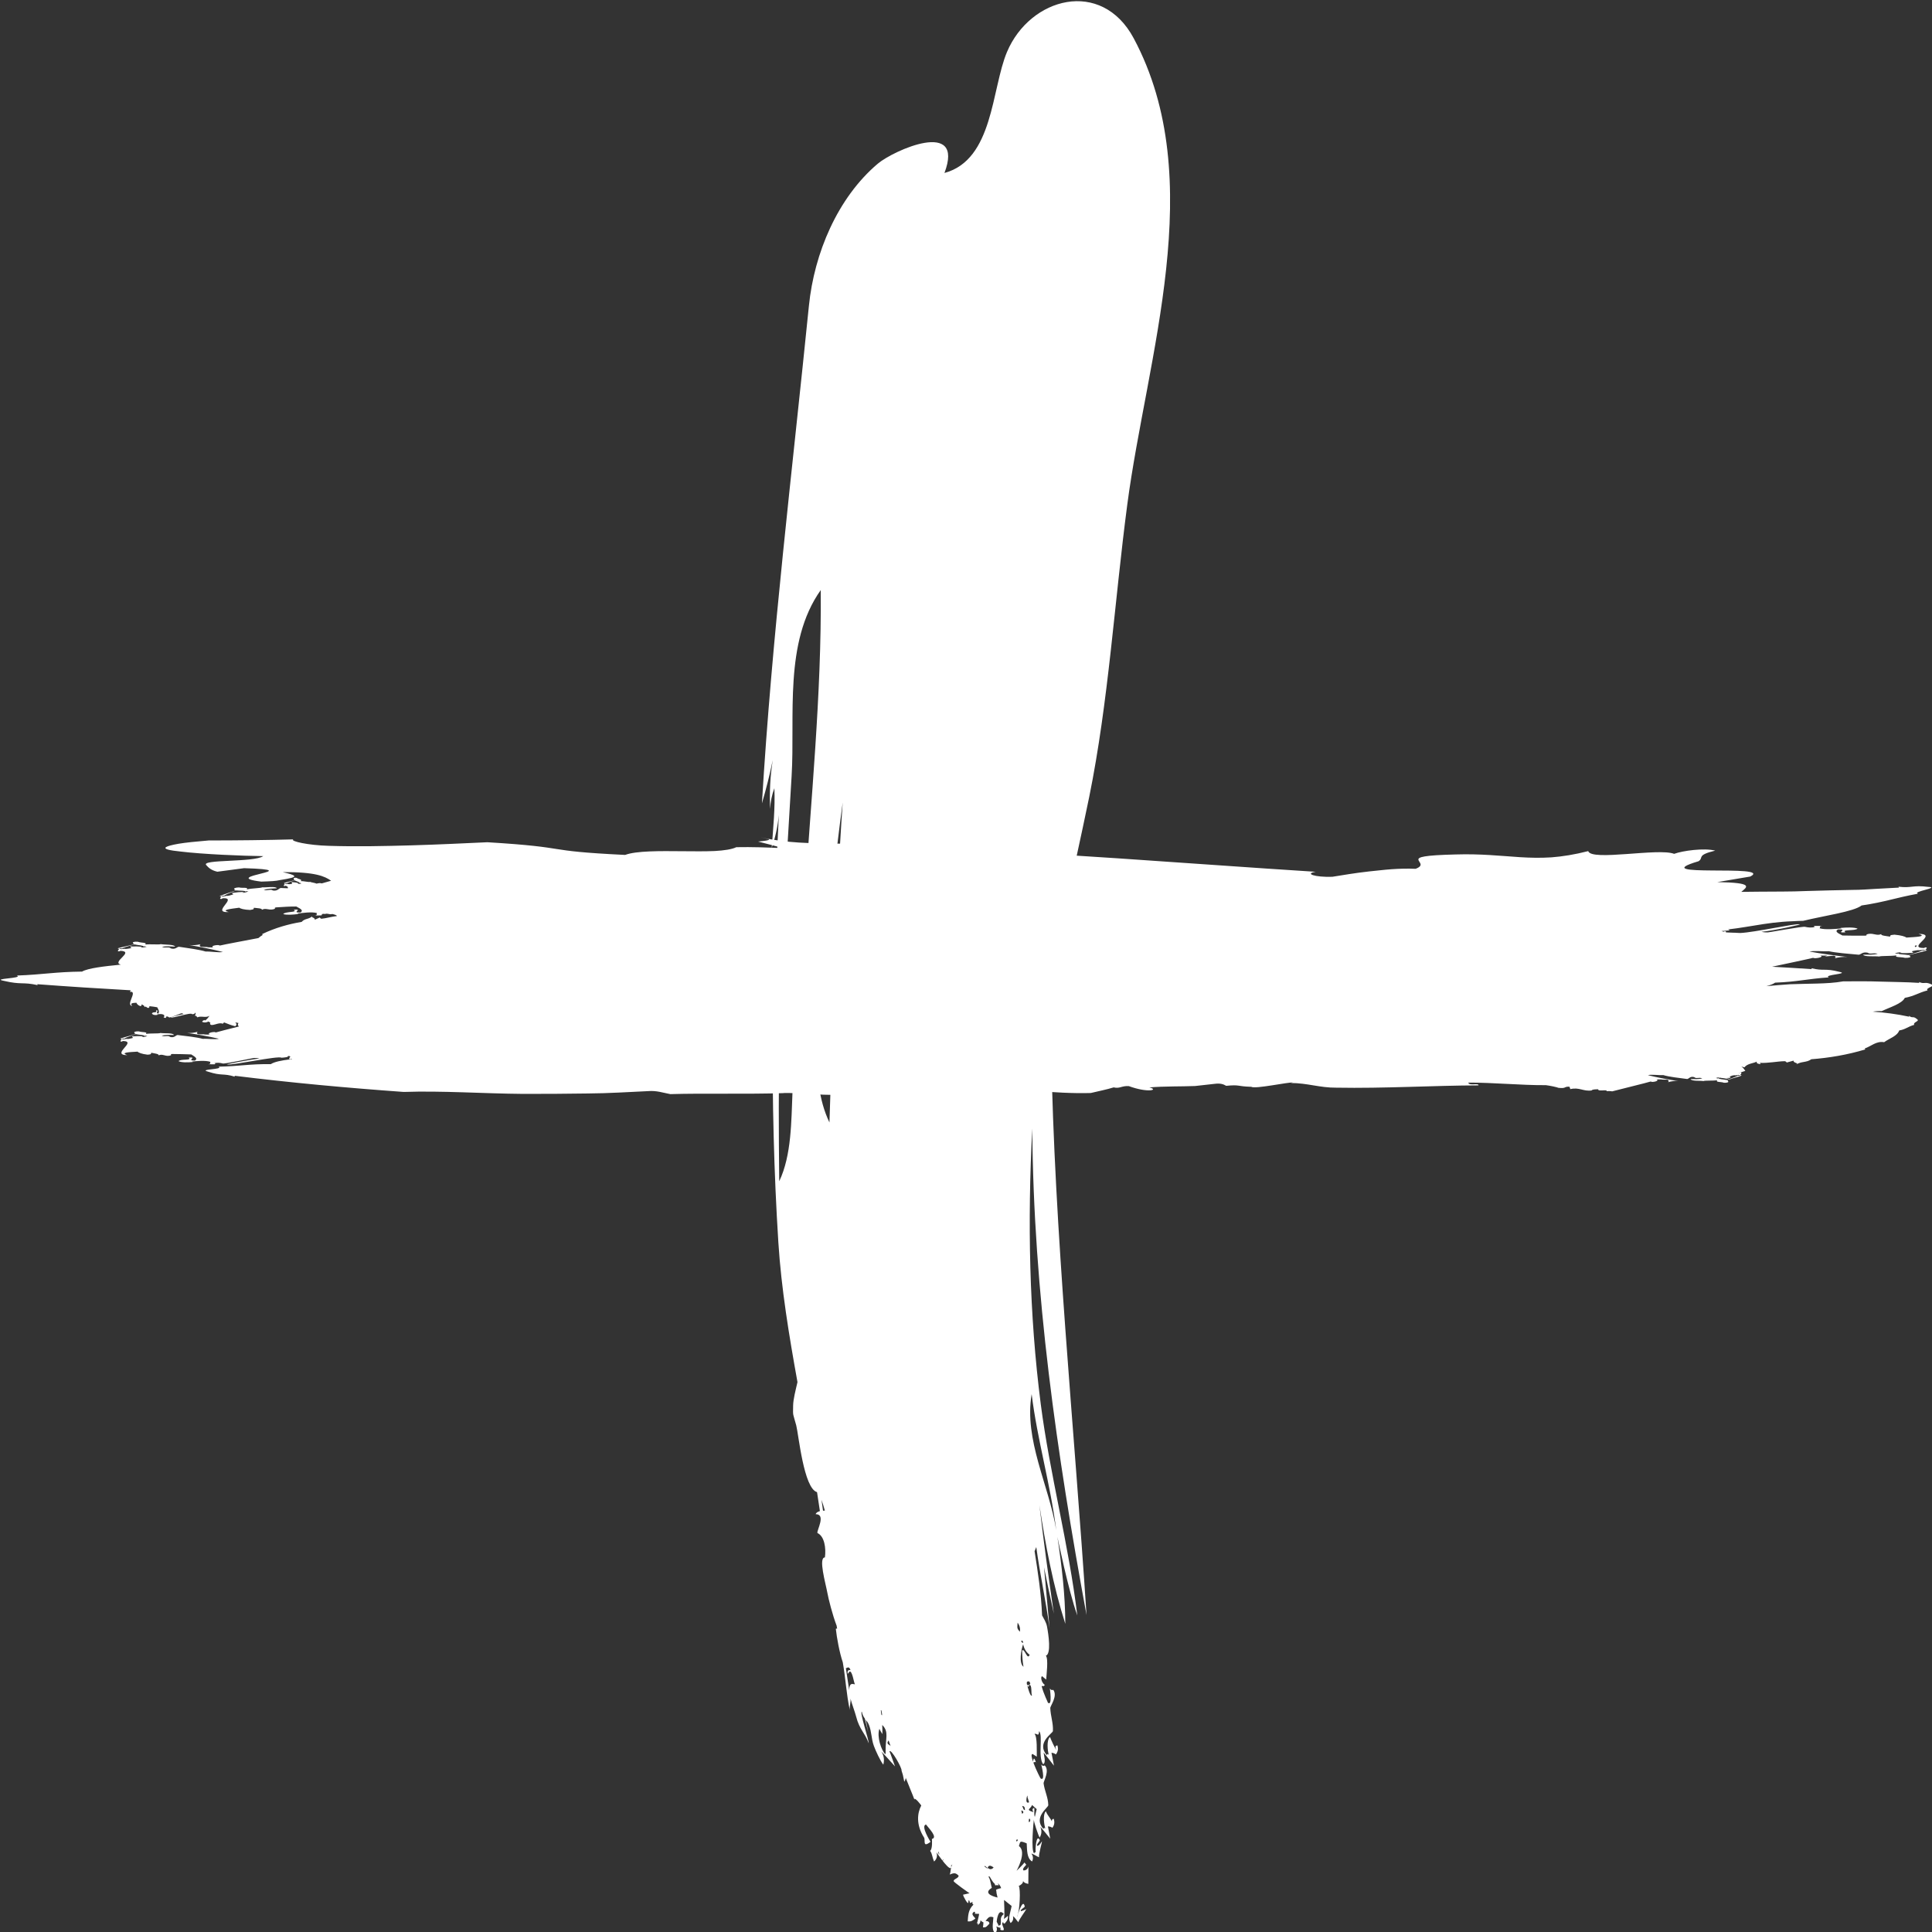 <?xml version="1.0" encoding="UTF-8" standalone="no" ?>
<!DOCTYPE svg PUBLIC "-//W3C//DTD SVG 1.1//EN" "http://www.w3.org/Graphics/SVG/1.1/DTD/svg11.dtd">
<svg xmlns="http://www.w3.org/2000/svg" xmlns:xlink="http://www.w3.org/1999/xlink" version="1.1" width="210" height="210" viewBox="0 0 210 210" xml:space="preserve">
<rect x="0" y="0" width="210" height="210" fill="#333333" stroke="none"/>
<desc>Created with Fabric.js 4.6.0</desc>
<defs>
</defs>
<g transform="matrix(0 0.35 -0.35 0 105 105.13)" id="okCCCsWUa7IIXsjJKTJ-l"  >
<path style="stroke: none; stroke-width: 1; stroke-dasharray: none; stroke-linecap: butt; stroke-dashoffset: 0; stroke-linejoin: miter; stroke-miterlimit: 4; fill: rgb(255,255,255); fill-rule: nonzero; opacity: 1;" vector-effect="non-scaling-stroke"  transform=" translate(-300, -300.01)" d="M 597.031 292.744 C 596.111 292.785 596.29 293.723 596.189 293.93 C 595.269 293.144 594.564 292.867 595.059 291.502 C 596.804 291.564 599.075 292.191 599.999 290.915 C 599.349 290.37 598.649 290.27 597.903 290.605 C 598.02 290.397 598.304 289.61 598.35 289.188 C 598.883 289.555 599.129 289.303 599.086 288.427 C 598.679 287.747 596.83 289.605 596.488 288.268 C 596.864 288.881 596.882 288.118 597.063 288.056 C 596.74 287.817 595.877 286.77 594.578 286.982 C 594.765 287.107 595.293 287.834 595.578 288.245 C 594.541 287.868 589.721 288.269 589.68 288.169 C 589.876 287.882 591.216 286.325 591.545 285.841 C 593.337 286.137 595.553 287.157 596.837 286.141 C 596.308 285.449 595.606 285.21 594.731 285.425 C 594.933 284.935 596.208 284.149 596.608 283.728 C 595.958 283.737 593.174 281.561 592.468 281.278 C 592.693 281.532 593.116 282.628 593.182 282.958 C 592.659 283.37 591.942 281.557 591.648 281.783 C 588.916 282.342 594.532 284.032 594.779 284.081 C 594.766 284.104 594.764 284.122 594.756 284.143 C 593.278 283.298 586.064 282.994 585.336 283.63 C 585.104 283.116 584.5 282.174 583.782 282.3 C 584.553 281.911 584.673 280.654 584.673 280.654 C 584.673 280.654 579.313 280.604 579.278 280.613 C 579.278 280.612 580.501 280.869 580.519 282.132 C 579.918 282.792 578.866 281.154 578.647 281.334 C 578.677 281.412 578.022 281.832 578.043 281.831 C 578.76 282.351 580.615 284.301 580.615 284.301 C 580.615 284.301 574.721 280.984 572.951 283.582 C 571.547 283.09 571.145 283.483 572.1 281.157 C 574.16 281.021 576.741 281.17 577.72 279.475 C 576.834 279.076 576.021 279.151 575.281 279.703 C 575.317 279.225 576.171 277.96 576.435 277.321 C 575.577 277.524 571.71 276.343 571.473 276.422 C 571.474 276.508 572.666 277.01 572.893 277.819 C 572.55 278.398 571.244 276.834 571.052 277.123 C 568.956 278.176 574.078 278.562 574.851 278.353 C 574.814 278.67 574.944 278.806 575.239 278.759 C 574.958 279.995 564.687 278.982 564.642 278.919 C 565.171 279.093 569.638 277.558 570.301 277.134 C 569.234 276.489 568.12 276.424 566.963 276.939 C 567.322 276.511 570.649 273.855 570.649 273.855 C 570.649 273.855 566.835 274.563 566.841 274.563 C 566.834 274.062 566.975 273.599 567.264 273.177 C 566.415 272.544 565.477 272.415 564.452 272.792 C 564.57 273.258 564.85 273.431 565.287 273.315 C 564.072 273.919 563.481 274.686 562.131 275.208 C 563.14 276.234 566.308 275.732 567.489 275.407 C 567.189 275.758 567.25 275.927 567.671 275.913 C 564.06 279.295 561 274.436 560.247 274.453 C 557.78 274.507 555.955 275.568 553.456 275.917 C 552.886 275.997 549.514 273.913 547.902 275.552 C 548.143 275.956 548.049 276.323 547.622 276.65 C 547.562 276.67 552.987 275.192 551.956 276.808 C 552.156 276.783 549.258 278.276 546.981 279.105 C 547.043 278.919 546.535 278.456 547.051 278.276 C 547.112 278.227 545.169 278.825 545.959 279.031 C 546.355 279.135 546.605 279.179 546.76 279.183 C 545.455 279.641 544.401 279.848 544.339 279.352 C 544.621 278.911 544.901 278.468 545.175 278.023 C 543.816 278.077 538.878 277.812 538.112 278.745 C 537.81 277.949 539.246 277.45 537.241 277.308 C 538.661 276.018 545.074 277.746 547.505 276.079 C 547.13 275.041 544.655 275.85 543.919 275.906 C 544.32 275.496 547.98 272.696 547.98 272.696 C 547.98 272.696 543.77 273.473 543.973 273.481 C 543.994 272.973 544.162 272.512 544.483 272.098 C 543.645 271.446 542.703 271.292 541.658 271.64 C 541.781 272.291 542.236 272.399 543.025 271.964 C 542.896 272.26 539.715 273.718 539.064 273.914 C 540.007 275.079 543.392 274.627 544.594 274.339 C 544.254 274.698 544.306 274.87 544.751 274.854 C 540.887 278.354 537.913 273.054 537.227 273.018 C 534.706 272.883 532.671 273.734 530.08 273.836 C 529.434 273.861 526.328 271.454 524.418 272.915 C 524.607 273.348 524.458 273.701 523.969 273.976 C 523.907 273.989 529.694 273.109 528.411 274.575 C 528.267 274.577 525.69 275.898 523.352 276.5 C 522.918 276.263 523.706 276 522.893 275.542 C 522.039 276.73 520.202 276.885 520.205 276.345 C 520.624 275.854 520.743 275.713 521.249 275.106 C 519.778 275.032 514.717 274.365 513.832 275.21 C 513.267 273.524 507.415 274.342 504.73 274.858 C 503.444 275.105 502.378 275.818 501.301 276.384 C 494.596 276.636 487.808 277.696 481.367 278.711 C 481.074 278.585 480.662 278.414 480.086 278.184 C 488.565 277.043 496.871 275.176 505.373 274.052 C 499.034 274.628 492.698 275.204 486.366 275.779 C 491.216 274.808 496.022 273.786 500.784 272.718 C 489.539 274.372 478.324 275.904 467.033 277.212 C 479.479 275.323 491.903 272.994 503.918 269.171 C 494.876 269.19 485.859 270.28 476.93 271.623 C 476.93 271.623 493.617 268.207 501.32 265.443 C 479.238 268.1 457.327 274.003 435.723 276.788 C 407.722 280.397 378.881 280.932 350.106 279.425 C 401.114 279.076 451.129 271.789 501.204 262.578 C 442.446 266.392 382.446 272.6 324.908 273.573 C 298.771 274.014 272.812 266.957 247.084 261.737 C 217.516 255.737 186.365 253.885 156.292 249.918 C 110.472 243.873 55.437 224.458 11.539 247.917 C -7.195 257.929 -1.193 280.115 15.76 287.276 C 27.226 292.119 49.222 291.451 53.347 306.701 C 36.35 300.286 46.342 322.546 50.474 327.422 C 61.035 339.885 78.254 347.151 94.593 348.795 C 145.49 353.915 197.435 360.318 249.116 363.384 C 244.771 362.099 240.297 360.98 235.693 360.03 C 240.618 360.813 245.672 361.076 250.85 360.835 C 248.616 360.732 246.469 360.295 244.408 359.519 C 250.568 359.257 256.779 359.886 262.917 360.345 C 259.777 359.237 256.392 358.499 252.76 358.137 C 297.011 360.317 341.944 361.052 385.439 358.287 C 399.866 357.37 414.398 354.957 428.855 352.347 C 431.535 352.965 434.153 353.655 436.093 353.696 C 439.648 353.77 438.355 353.78 442.306 352.728 C 445.006 352.009 461.887 350.416 463.023 346.272 C 464.986 345.969 466.951 345.672 468.919 345.381 C 469.122 346.132 469.489 346.625 469.871 346.686 C 469.873 343.395 474.896 346.406 475.721 346.15 C 476.719 343.969 480.419 343.426 483.301 343.826 C 483.311 345.939 491.393 343.586 494.262 343.069 C 496.229 342.715 501.159 341.467 504.513 340.182 C 504.834 340.131 505.157 340.08 505.478 340.029 C 505.347 340.21 505.331 340.356 505.518 340.431 C 508.22 340.136 512.757 339.33 515.854 338.282 C 520.805 337.396 525.809 337.169 530.749 336.087 C 529.559 336.27 528.31 335.711 527.12 335.892 C 529.026 335.385 531.228 334.512 532.735 334.128 C 536.784 333.097 537.672 331.45 540.992 330.232 C 540.05 330.13 531.302 333.131 531.205 332.36 C 532.187 332.179 532.803 331.816 533.347 331.418 C 535.95 330.788 537.557 330.393 537.557 330.393 C 537.557 330.393 535.95 330.693 533.761 331.106 C 534.199 330.768 534.638 330.432 535.245 330.184 C 537.496 329.266 539.529 329.459 541.798 328.635 C 543.337 328.075 546.391 326.672 547.666 325.694 C 546.222 325.296 544.861 325.497 543.588 326.3 C 544.032 325.778 548.198 322.058 548.198 322.058 C 548.198 322.058 543.796 323.602 543.526 323.772 C 542.651 323.266 548.831 319.784 549.49 320.032 C 549.955 319.913 550.416 319.768 550.872 319.608 C 551.739 319.413 552.976 319.175 552.976 319.175 C 552.976 319.175 552.208 318.678 551.687 318.754 C 554.548 317.654 556.879 316.614 558.57 316.002 C 557.275 316.242 560.566 313.596 560.394 313.928 C 562.627 315.104 566.278 315.614 570.303 313.033 C 571.071 312.541 573.634 313.617 571.622 311.027 C 571.56 311.041 566.643 314.209 566.244 312.434 C 567.472 311.522 570.28 308.66 570.739 310.602 C 570.662 310.574 573.926 310.345 574.402 311.15 C 575.456 310.44 576.141 310.604 577.738 309.921 C 576.996 309.093 576.05 308.837 574.903 309.156 C 574.874 309.185 582.468 304.083 578.791 304.639 C 578.98 304.569 578.921 304.44 578.612 304.249 C 580.34 305.023 580.335 304.577 581.791 305.057 C 581.163 303.601 581.297 303.171 582.107 302.323 C 582.944 302.156 583.21 304.09 583.847 303.796 C 583.828 304.286 587.781 298.761 587.584 298.887 C 587.744 299.565 587.897 300.243 588.041 300.923 C 588.553 300.89 591.339 299.361 590.455 299.29 C 589.174 299.187 589.856 298.915 590.652 298.762 C 590.467 298.413 590.277 297.972 590.302 297.96 C 590.688 298.106 590.962 298.015 591.124 297.689 C 592.734 299.374 594.622 299.333 596.314 299.48 C 596.461 298.485 596.078 297.886 595.462 297.12 C 595.205 297.034 594.043 298.953 593.309 297.381 C 593.9 296.662 593.979 298.264 593.995 295.931 C 594.206 295.889 597.087 296.63 597.074 296.62 C 596.821 296.222 596.957 296.152 597.481 296.41 C 597.177 295.815 596.686 295.517 596.012 295.51 C 596.141 295.423 596.647 294.749 596.637 294.595 C 596.919 294.614 597.701 294.656 598.172 294.743 C 598.323 293.712 597.768 293.472 597.031 292.744 z M 348.227 342.417 C 333.959 349.226 316.097 344.895 301.174 343.769 C 283.847 342.461 266.245 340.666 248.862 338.302 C 281.949 340.617 315.088 341.25 348.227 342.417 z M 320.607 357.917 C 294.045 357.351 267.131 355.784 240.67 354.17 C 222.098 353.038 199.164 356.671 182.878 345.122 C 215.638 344.832 248.253 348.242 280.783 350.257 C 300.131 351.455 320.151 353.064 339.053 353.902 C 347.563 354.28 358.395 354.139 366.48 358.016 C 351.184 358.181 335.83 358.242 320.607 357.917 z M 432.584 279.621 C 446.716 277.885 460.693 273.755 474.821 271.985 C 460.799 274.254 446.834 282.038 432.584 279.621 z M 465.396 344.887 C 466.506 344.499 467.633 344.158 468.767 343.838 C 468.758 344.04 468.766 344.228 468.777 344.414 C 467.648 344.569 466.523 344.732 465.396 344.887 z M 522.597 280.041 C 523.246 280.903 523.028 281.251 521.945 281.089 C 521.594 280.51 521.811 280.161 522.597 280.041 z M 503.564 283.985 C 504.371 283.362 505.312 283.117 506.388 283.25 C 505.266 284.355 505.025 284.04 503.564 283.985 z M 509.891 282.278 C 509.372 283.532 508.457 282.3 509.891 282.278 L 509.891 282.278 z M 510.266 282.261 C 511.662 281.981 512.75 281.309 513.534 280.244 C 515.468 280.95 511.234 281.894 512.241 282.581 C 513.93 282.569 515.602 282.428 517.258 282.16 C 516.132 283.668 511.873 282.876 510.266 282.261 z M 517.697 337.315 C 517.67 336.898 516.902 336.356 518.312 335.868 C 518.159 336.631 518.539 336.92 519.451 336.738 C 519.487 336.733 518.922 336.297 518.786 336.23 C 518.221 335.334 522.371 334.815 522.647 334.516 C 522.955 334.645 521.576 336.285 524.58 336.274 C 522.285 336.623 519.99 336.97 517.697 337.315 z M 523.129 280.959 C 523.596 280.605 523.533 280.444 522.941 280.478 C 522.511 279.352 525.712 279.92 526.156 279.501 C 526.837 280.042 523.131 280.959 523.129 280.959 z M 532.13 326.297 C 531.674 326.351 531.219 326.401 530.764 326.469 C 530.778 326.413 530.791 326.355 530.804 326.288 C 532.157 325.993 532.592 325.999 532.13 326.297 z M 541.903 323.42 C 541.418 323.687 541.332 325.005 540.133 324.047 C 540.723 323.838 541.313 323.628 541.903 323.42 z M 543.463 324.98 C 544.761 324.88 543.893 325.185 544.505 325.029 C 543.137 326.35 538.97 327.75 536.532 326.907 C 537.14 326.603 537.694 326.293 538.165 325.978 C 537.217 325.961 536.272 325.984 535.331 326.027 C 537.47 323.839 539.509 325.053 543.463 324.98 z M 557.765 280.907 C 558.291 280.743 558.818 280.578 559.344 280.415 C 560.209 282.075 555.896 280.735 557.765 280.907 z M 560.465 282.601 C 560.583 281.913 560.765 281.752 561.746 281.688 C 561.884 282.216 560.859 282.287 560.465 282.601 z M 562.813 282.648 C 562.366 282.627 561.518 283.156 562.057 282.409 C 562.465 281.843 563.045 282.593 562.813 282.648 z M 561.084 278.809 C 561.251 279.428 561.69 279.514 562.404 279.068 C 561.605 281.694 561.493 279.918 560.183 279.493 C 560.612 279.014 561.04 278.535 561.47 278.057 C 562.272 278.248 563.074 278.44 563.874 278.632 C 563.225 278.96 561.91 278.683 561.084 278.809 z M 565.496 280.51 C 563.133 280.603 565.373 279.443 565.496 280.51 L 565.496 280.51 z M 571.564 284.251 C 570.718 284.874 570.619 283.284 571.564 284.251 L 571.564 284.251 z M 574.674 308.673 C 574.697 308.23 576.678 308.197 574.674 308.673 L 574.674 308.673 z M 577.32 307.306 C 576.738 306.434 577.755 307.404 577.32 307.306 L 577.32 307.306 z M 579.268 294.274 C 578.492 294.474 581.097 291.91 579.268 294.274 L 579.268 294.274 z M 579.684 293.282 C 578.873 293.017 578.841 292.4 579.592 291.431 C 580.26 292.02 580.289 292.637 579.684 293.282 z M 585.924 292 C 585.218 292.228 582.492 292.597 582.506 293.131 C 582.41 292.982 582.375 292.829 582.399 292.671 C 585.638 290.813 583.713 291.476 585.233 290.87 C 584.916 290.908 585.209 289.73 585.083 289.817 C 584.776 289.976 584.661 290.062 584.62 290.109 C 584.602 290.1 584.578 290.091 584.536 290.083 C 584.899 289.613 585.39 289.284 586.011 289.097 C 585.971 289.068 586.459 291.062 586.618 290.634 C 587.759 290.488 587.482 290.586 588.931 290.207 C 588.91 290.186 587.936 295.332 585.924 292 z M 594.035 288.283 C 595.327 289.773 595.873 288.862 597.503 289.314 C 597.453 289.592 597.565 289.739 597.836 289.755 C 597.367 289.997 596.898 290.239 596.431 290.482 C 596.135 290.481 591.914 289.992 594.035 288.283 z" stroke-linecap="round" />
</g>
<g transform="matrix(0.35 0 0 0.35 105.08 105)" id="3atIphqFkBthzacmEd3jG"  >
<path style="stroke: none; stroke-width: 1; stroke-dasharray: none; stroke-linecap: butt; stroke-dashoffset: 0; stroke-linejoin: miter; stroke-miterlimit: 4; fill: rgb(255,255,255); fill-rule: nonzero; opacity: 1;" vector-effect="non-scaling-stroke"  transform=" translate(-300, -299.99)" d="M 590.005 297.27 C 590.493 297.301 591.011 297.342 591.392 297.459 C 592.654 297.51 593.452 297.204 592.934 296.969 C 593.019 296.799 592.818 296.69 592.482 296.612 C 595.45 295.869 598.882 295.083 598.153 295.088 C 597.753 295.028 597.722 294.919 597.806 294.796 C 597.974 294.743 598.058 294.675 598.014 294.577 C 598.194 294.406 598.319 294.249 597.756 294.196 L 597.243 294.405 C 591.704 294.367 602.005 290.067 595.603 290.012 C 598.396 290.849 594.695 290.975 591.793 291.161 C 591.503 290.859 590.199 290.438 588.103 290.26 C 586.295 290.381 587.045 290.623 586.707 290.865 C 585.698 290.686 583.776 290.568 584.015 290.08 C 582.619 290.691 581.752 289.777 580.065 290.021 C 578.583 290.328 580.172 290.267 579.123 290.572 C 576.883 290.574 573.746 290.58 571.963 290.518 C 571.263 290.087 569.142 289.347 570.652 288.606 C 574.046 288.608 569.389 289.781 572.916 289.532 C 571.368 288.545 576.032 289.164 576.654 288.366 C 575.516 287.933 573.236 287.992 571.334 288.174 L 571.719 288.299 C 570.043 288.482 566.687 288.789 564.854 288.289 C 565.273 287.916 564.472 287.666 565.703 287.543 L 563.389 287.539 C 563.099 287.662 562.799 287.787 563.469 287.852 C 562.385 288.163 561.289 288.036 560.444 287.846 C 560.181 287.471 548.183 289.794 548.549 289.545 C 547.759 289.572 547.251 289.461 546.762 289.381 C 550.915 288.983 560.297 286.9 558.585 287.042 C 557.375 286.723 544.797 289.534 540.244 289.74 C 539.741 289.719 539.238 289.697 538.735 289.677 C 538.707 289.667 538.672 289.658 538.653 289.647 C 538.561 289.651 538.466 289.657 538.373 289.663 C 537.498 289.628 536.624 289.588 535.748 289.554 C 535.871 289.4 535.869 289.247 535.339 289.133 C 535.308 289.195 535.468 289.323 534.992 289.323 L 534.4 289.137 C 535.257 289.063 536.121 288.998 536.977 288.92 L 536.44 288.629 C 540.214 288.207 543.749 287.52 547.486 286.963 C 549.353 286.684 551.273 286.438 553.299 286.274 C 554.313 286.19 555.354 286.131 556.429 286.093 C 557.502 286.022 558.609 285.976 559.759 285.961 C 566.235 284.375 575.467 283.12 577.892 281.195 C 585.333 280.091 588.203 278.849 595.425 277.539 C 594.427 277.223 596.159 276.754 597.677 276.335 C 599.19 275.935 600.521 275.479 598.666 275.428 C 593.687 274.801 593.565 275.852 589.363 275.368 L 589.519 275.642 L 582.339 276.032 C 579.948 276.164 577.57 276.36 575.152 276.355 C 570.333 276.441 565.518 276.559 560.704 276.707 C 555.903 276.926 551.038 276.851 546.184 276.908 C 544.309 276.928 542.424 276.947 540.546 276.967 C 542.429 275.391 544.546 274.123 533.102 273.932 L 543.327 272.209 C 550.912 268.321 509.729 272.663 527.263 267.457 C 528.989 266.354 526.464 265.59 532.449 264.159 C 528.997 263.273 522.343 264.18 519.688 265.159 C 514.88 263.249 493.936 267.517 493.006 264.309 C 488.761 265.396 485.038 265.98 481.599 266.247 C 478.165 266.468 475.015 266.387 471.907 266.2 C 465.692 265.8 459.638 265.104 451.808 265.35 C 431.957 265.832 445.019 267.694 439.408 269.804 C 436.906 269.698 434.416 269.76 431.992 269.93 C 429.567 270.093 427.208 270.414 424.977 270.619 C 420.513 271.108 416.536 271.814 413.527 272.285 C 408.096 272.459 404.778 271.297 408.386 270.734 C 367.691 268.162 326.393 264.644 284.872 263.257 C 276.407 262.03 268.202 262.116 260.054 261.989 C 255.944 261.878 251.987 261.916 247.972 261.659 C 243.959 261.409 239.923 260.915 235.834 259.987 L 238.554 260.606 C 238.948 260.985 236.854 261.165 235.201 261.344 C 237.911 262.022 240.526 262.707 243.031 263.401 C 238.17 263.169 233.262 262.997 228.442 263.092 C 227.102 263.751 224.701 264.115 221.749 264.28 C 218.797 264.413 215.293 264.378 211.743 264.343 C 204.64 264.272 197.354 264.205 193.909 265.494 C 166.983 264.188 178.316 263.21 151.132 261.554 C 143.83 261.884 135.834 262.287 127.505 262.523 C 119.179 262.752 110.471 262.951 101.813 262.668 C 95.533 262.498 89.805 261.232 90.845 260.667 C 83.276 260.884 72.422 261.014 64.59 261 C 60.412 261.359 57.354 261.661 55.214 262.027 C 53.071 262.405 51.858 262.744 51.381 263.045 C 50.427 263.649 52.42 264.106 55.845 264.441 C 62.685 265.281 75.24 265.812 81.524 265.867 C 78.662 267.869 62.133 266.805 63.816 268.652 C 64.545 269.447 65.269 270.235 67.268 270.712 L 75.574 269.609 C 96.36 270.257 66.948 272.086 80.906 273.78 C 83.913 273.679 85.416 273.627 86.682 273.312 C 90.088 272.773 91.298 272.443 91.161 272.064 C 91.023 271.693 89.541 271.294 87.558 270.83 C 97.729 270.767 100.678 272.146 102.599 273.514 C 101.148 273.912 100.037 274.227 99.707 274.336 L 99.138 274.236 C 98.724 274.267 98.371 274.332 98.09 274.41 C 97.487 274.137 96.476 274.056 96.053 273.853 C 95.72 274.039 94.19 273.582 93.178 273.646 C 93.524 273.228 93.104 273.118 92.625 272.963 C 92.53 272.993 92.425 273.025 92.32 273.056 C 92.424 273.023 92.518 272.992 92.614 272.96 C 92.364 272.879 92.1 272.786 91.92 272.631 C 91.269 272.454 90.806 272.674 91.039 272.958 C 90.968 273.118 91.056 273.247 91.219 273.358 C 89.554 273.791 87.639 274.219 88.02 274.288 C 88.22 274.388 88.213 274.499 88.15 274.612 C 88.056 274.647 88.003 274.707 88.011 274.807 C 87.891 274.956 87.801 275.099 88.085 275.207 L 88.386 275.053 C 89.071 275.196 89.251 275.483 89.175 275.849 C 88.413 275.807 87.66 275.778 86.956 275.764 C 86.33 275.868 85.972 276.805 84.514 276.541 C 83.766 275.984 82.908 276.711 81.684 276.371 C 83.017 275.916 84.364 275.943 85.747 275.848 C 85.451 275.139 82.344 275.66 81.233 275.555 C 80.741 275.832 78.051 275.838 76.396 276.196 C 76.831 275.693 76.096 275.71 75.248 275.702 C 75.093 275.763 74.924 275.825 74.749 275.89 C 74.916 275.826 75.078 275.763 75.232 275.702 C 74.79 275.697 74.319 275.684 73.966 275.587 C 72.826 275.608 72.132 275.956 72.616 276.161 C 72.553 276.337 72.744 276.434 73.052 276.493 C 70.442 277.397 67.419 278.37 68.079 278.323 C 68.444 278.36 68.479 278.468 68.416 278.594 C 68.27 278.657 68.199 278.729 68.248 278.824 C 68.101 279.004 68.003 279.168 68.511 279.188 L 68.952 278.953 C 73.913 278.688 65.069 283.531 70.789 283.238 C 68.228 282.556 71.518 282.23 74.092 281.886 C 74.374 282.172 75.569 282.52 77.447 282.585 C 79.048 282.366 78.363 282.165 78.646 281.907 C 79.558 282.028 81.278 282.043 81.097 282.544 C 82.3 281.857 83.13 282.724 84.614 282.389 C 85.916 282.003 84.505 282.15 85.422 281.788 C 87.414 281.667 90.203 281.47 91.797 281.517 C 92.444 281.928 94.365 282.611 93.058 283.391 C 90.039 283.479 94.124 282.185 90.999 282.527 C 91.711 283 91.022 283.112 90.094 283.208 C 89.164 283.323 87.995 283.445 87.741 283.859 C 88.772 284.216 90.79 284.052 92.472 283.841 L 92.123 283.726 C 93.602 283.501 96.573 283.103 98.222 283.556 C 97.865 283.939 98.586 284.167 97.498 284.323 L 99.552 284.266 C 99.805 284.136 100.066 284.002 99.469 283.956 C 99.691 283.876 99.913 283.825 100.135 283.79 C 100.422 283.821 100.713 283.838 100.991 283.842 L 100.866 283.73 C 101.33 283.732 101.77 283.798 102.153 283.882 C 102.193 283.946 102.519 283.924 103.029 283.847 C 103.556 283.952 104.054 284.118 104.406 284.389 C 104.378 284.423 104.36 284.456 104.343 284.49 C 102.722 284.657 101.03 285.187 99.65 285.307 C 99.417 285.338 99.212 285.128 99.081 284.927 L 97.544 285.615 C 97.56 284.767 96.124 285.055 96.82 284.436 C 95.752 285.574 94.454 285.128 93.453 286.294 C 89.408 286.96 85.196 288.149 81.195 290.071 L 81.336 290.366 C 80.88 290.604 80.454 290.958 80.024 291.313 C 76.597 291.971 69.084 293.368 68.103 293.631 L 67.545 293.49 C 65.885 293.489 65.165 294.078 66.132 294.237 L 64.086 294.161 L 64.324 294.109 L 62.29 294.033 C 61.915 293.957 61.498 293.574 62.082 293.228 C 60.925 293.492 59.627 293.624 58.477 293.463 C 61.675 294.01 65.646 294.774 68.988 295.64 C 67.605 295.896 65.122 295.429 63.625 295.495 C 61.85 294.934 58.189 294.425 55.343 294.015 C 54.715 294.052 54.267 294.947 52.852 294.529 C 52.168 293.896 51.244 294.527 50.069 294.059 C 51.435 293.747 52.761 293.917 54.138 293.97 C 53.915 293.234 50.795 293.422 49.711 293.199 C 49.196 293.422 46.542 293.142 44.867 293.322 C 45.354 292.868 44.629 292.806 43.795 292.708 C 43.632 292.752 43.455 292.797 43.273 292.844 C 43.448 292.797 43.618 292.75 43.779 292.706 C 43.344 292.654 42.883 292.592 42.548 292.458 C 41.424 292.355 40.697 292.629 41.151 292.885 C 41.067 293.051 41.243 293.168 41.539 293.26 C 38.853 293.881 35.751 294.526 36.402 294.551 C 36.757 294.626 36.779 294.737 36.699 294.856 C 36.548 294.902 36.47 294.967 36.504 295.066 C 36.335 295.229 36.216 295.381 36.717 295.458 L 37.184 295.27 C 41.709 295.512 34.259 298.762 37.298 299.565 C 32.066 300.086 27.137 300.646 25.25 301.725 C 16.756 301.823 13.349 302.642 5.007 302.954 C 7.132 303.865 -3.11 303.846 0.969 304.601 C 6.467 305.904 6.796 304.88 11.466 305.935 L 11.333 305.642 C 20.986 306.372 30.656 306.99 40.352 307.531 C 40.352 307.533 40.351 307.536 40.35 307.539 C 40.293 307.586 40.263 307.651 40.274 307.751 C 40.207 307.914 40.159 308.064 40.338 308.138 L 40.505 307.961 C 42.303 308.221 38.746 312.098 40.836 312.399 C 39.964 311.456 41.181 311.473 42.139 311.399 C 42.218 311.712 42.624 312.182 43.301 312.442 C 43.9 312.39 43.666 312.12 43.788 311.892 C 44.109 312.108 44.733 312.301 44.63 312.779 C 45.117 312.222 45.356 313.169 45.919 312.991 C 46.42 312.742 45.897 312.741 46.256 312.477 C 46.987 312.561 48.015 312.678 48.595 312.807 C 48.803 313.264 49.46 314.086 48.93 314.768 C 47.82 314.635 49.401 313.643 48.235 313.756 C 48.693 314.801 47.197 314.003 46.955 314.775 C 47.307 315.252 48.054 315.282 48.686 315.173 L 48.566 315.032 C 49.124 314.916 50.237 314.737 50.812 315.308 C 50.656 315.663 50.907 315.945 50.498 316.019 L 51.255 316.113 C 51.356 316.002 51.46 315.888 51.244 315.799 C 51.613 315.531 51.967 315.699 52.234 315.922 C 52.301 316.307 56.34 314.45 56.209 314.686 C 56.47 314.69 56.631 314.821 56.788 314.918 C 55.414 315.154 52.289 316.012 52.858 315.934 C 53.309 316.37 59.14 314.231 59.452 314.967 C 59.859 314.951 60.351 314.887 60.271 314.496 C 60.95 314.707 60.037 315.228 60.51 315.608 C 60.524 315.547 60.478 315.413 60.633 315.432 L 61.083 315.937 C 62.171 315.371 63.703 316.206 64.848 315.448 C 64.509 315.857 64.112 316.582 63.38 316.937 L 63.262 316.73 C 63.157 316.845 62.561 316.959 62.562 317.347 C 63.233 317.628 63.82 317.576 64.551 317.22 C 64.68 317.327 64.83 317.438 64.93 317.548 C 64.929 317.497 64.919 317.454 64.925 317.397 C 65.15 317.646 65.124 317.683 65.031 317.832 C 65.019 317.86 65.005 317.892 64.978 317.92 C 65.362 319.067 67.684 317.289 68.905 317.92 C 69.278 317.772 68.947 317.727 69.412 317.525 C 70.668 318.017 71.531 318.393 72.852 318.701 C 73.295 318.226 73.336 318.032 72.841 317.504 L 73.841 317.697 C 73.464 318.195 73.664 318.502 73.982 318.769 C 70.863 319.554 67.464 320.412 66.85 320.611 L 66.323 320.488 C 64.769 320.543 64.118 321.156 65.03 321.283 L 63.111 321.275 L 63.332 321.214 L 61.423 321.206 C 61.069 321.142 60.663 320.774 61.196 320.409 C 60.123 320.712 58.913 320.888 57.83 320.764 C 60.846 321.203 64.595 321.836 67.762 322.586 C 66.476 322.893 64.13 322.506 62.732 322.622 C 61.046 322.121 57.598 321.736 54.917 321.422 C 54.33 321.479 53.943 322.387 52.602 322.018 C 51.939 321.408 51.096 322.069 49.979 321.641 C 51.248 321.286 52.495 321.411 53.787 321.416 C 53.552 320.687 50.637 320.98 49.612 320.793 C 49.137 321.033 46.642 320.843 45.081 321.078 C 45.52 320.607 44.84 320.57 44.055 320.5 C 43.901 320.551 43.733 320.604 43.559 320.657 C 43.725 320.602 43.886 320.549 44.039 320.498 C 43.63 320.461 43.195 320.414 42.877 320.292 C 41.82 320.229 41.149 320.524 41.582 320.766 C 41.51 320.935 41.679 321.046 41.959 321.128 C 39.467 321.838 36.584 322.586 37.193 322.589 C 37.529 322.652 37.552 322.763 37.481 322.885 C 37.34 322.936 37.27 323.003 37.305 323.101 C 37.153 323.27 37.046 323.426 37.517 323.485 L 37.948 323.282 C 42.602 323.382 33.918 327.566 39.295 327.692 C 36.954 326.825 40.065 326.741 42.503 326.587 C 42.744 326.893 43.838 327.327 45.599 327.529 C 47.119 327.428 46.488 327.177 46.774 326.94 C 47.622 327.129 49.237 327.268 49.033 327.754 C 50.209 327.158 50.933 328.082 52.353 327.858 C 53.599 327.568 52.262 327.61 53.147 327.317 C 55.028 327.34 57.667 327.37 59.164 327.452 C 59.753 327.89 61.536 328.655 60.267 329.378 C 57.413 329.339 61.329 328.218 58.364 328.428 C 59.665 329.432 55.744 328.761 55.219 329.551 C 56.175 329.997 58.093 329.964 59.694 329.804 L 59.37 329.673 C 60.779 329.511 63.603 329.24 65.145 329.761 C 64.794 330.128 65.468 330.388 64.431 330.497 L 66.38 330.526 C 66.624 330.407 66.876 330.286 66.313 330.213 C 67.223 329.917 68.146 330.053 68.858 330.24 C 69.081 330.615 79.161 328.311 78.852 328.56 C 79.516 328.534 79.945 328.646 80.357 328.726 C 76.867 329.119 68.938 330.696 70.378 330.554 C 71.589 330.937 86.282 327.776 87.174 328.473 C 88.211 328.411 89.46 328.292 89.205 327.912 C 90.933 328.043 88.796 328.643 89.904 328.973 C 87.209 329.309 84.947 329.746 83.865 330.472 C 77.09 330.38 74.342 331.124 67.677 331.249 C 69.334 332.208 61.168 331.956 64.389 332.806 C 68.721 334.228 69.026 333.213 72.708 334.371 L 72.614 334.076 C 89.994 336.231 107.455 337.832 125.153 339.102 C 136.998 338.692 149.797 339.608 162.093 339.706 C 168.712 339.721 175.601 339.679 182.255 339.579 C 185.581 339.552 188.85 339.448 191.994 339.294 C 195.138 339.14 198.161 338.989 200.999 338.85 C 203.709 338.621 205.652 339.359 207.956 339.779 C 218.391 339.464 231.664 339.851 243.432 339.46 C 243.21 339.455 242.994 339.439 242.854 339.426 C 249.107 339.362 253.785 340.151 259.887 339.977 C 259.857 339.732 260.802 339.709 261.26 339.578 C 262.329 340.718 297.16 336.935 299.313 337.579 C 299.946 337.52 300.601 337.467 301.271 337.432 C 314.151 337.875 327.488 339.784 338.535 339.431 C 340.925 338.85 343.617 338.331 345.625 337.687 C 347.587 338.148 347.945 337.187 350.304 337.28 C 356.32 339.482 359.804 338.46 356.704 337.697 C 361.615 337.3 366.554 337.437 370.918 337.261 C 372.939 337.035 374.946 336.812 376.986 336.585 C 378.716 336.354 379.69 336.674 380.576 337.2 C 385.008 336.777 383.711 337.374 388.369 337.505 C 389.512 338.284 400.013 335.97 401.334 336.185 L 400.575 336.321 C 405.959 336.343 409.568 337.822 414.83 337.777 C 429.463 338.049 445.393 337.089 458.933 337.064 C 459.048 336.219 455.952 337.318 455.77 336.206 C 463.754 336.174 471.822 337.039 479.878 337 C 481.336 337.193 483.121 337.578 483.788 337.831 C 486.368 338.09 485.299 337.398 487.184 337.472 L 487.454 338.229 C 490.192 337.555 491.492 339 494.076 338.639 C 494.207 338.33 495.152 338.272 496.072 338.28 C 496.135 339.087 498.907 338.174 498.786 338.913 L 498.812 338.851 C 499.367 338.854 499.76 338.795 500.442 338.922 C 501.488 338.619 511.326 336.231 512.391 335.868 L 512.892 335.992 C 514.37 335.941 514.99 335.33 514.125 335.201 L 515.948 335.213 L 515.739 335.274 L 517.552 335.287 C 517.887 335.352 518.271 335.721 517.762 336.085 C 518.783 335.785 519.935 335.611 520.963 335.737 C 518.1 335.29 514.54 334.649 511.539 333.887 C 512.761 333.588 514.986 333.978 516.315 333.866 C 517.914 334.372 521.187 334.766 523.736 335.088 C 524.293 335.032 524.663 334.125 525.937 334.498 C 526.564 335.11 527.368 334.45 528.428 334.881 C 527.222 335.235 526.036 335.107 524.809 335.097 C 525.032 335.826 527.802 335.54 528.775 335.73 C 529.226 335.491 531.597 335.688 533.083 335.459 C 532.665 335.927 533.312 335.966 534.059 336.039 C 534.208 335.987 534.371 335.935 534.538 335.881 C 534.378 335.936 534.222 335.988 534.074 336.04 C 534.463 336.078 534.876 336.126 535.178 336.25 C 536.181 336.316 536.82 336.021 536.407 335.779 C 536.475 335.61 536.315 335.499 536.049 335.416 C 536.36 335.324 536.676 335.23 536.99 335.139 C 537.183 335.167 537.375 335.202 537.569 335.227 C 537.379 335.176 537.234 335.138 537.109 335.105 C 539.153 334.51 541.07 333.971 540.576 333.968 C 540.257 333.903 540.234 333.793 540.302 333.671 C 540.436 333.621 540.503 333.554 540.469 333.455 C 540.614 333.287 540.715 333.131 540.267 333.072 L 539.858 333.273 C 539.807 333.271 539.767 333.267 539.719 333.264 C 540.424 333.007 541.119 332.765 541.802 332.564 C 541.452 332.162 541.38 331.765 540.569 331.221 L 541.546 331.464 C 542.387 330.247 544.414 330.229 545.344 329.677 C 545.164 330.312 545.918 330.403 546.584 330.468 L 546.305 330.067 C 548.825 330.213 551.721 329.595 553.956 329.553 C 554.268 329.536 554.514 329.759 554.664 329.966 L 556.783 329.376 C 556.66 330.222 558.599 330.022 557.603 330.598 C 559.156 329.527 560.82 330.054 562.289 328.947 C 567.739 328.53 573.489 327.586 579.039 325.9 L 578.887 325.595 C 580.825 324.949 582.484 323.218 584.904 323.652 C 586.563 322.447 588.974 321.774 589.592 320.004 C 591.564 319.691 592.323 318.785 594.259 318.262 C 593.73 317.414 596.117 317.151 595.141 316.512 C 593.807 315.352 593.768 316.383 592.635 315.448 L 592.677 315.737 C 588.914 314.92 585.16 314.435 581.396 314.173 C 582.248 314.018 583.148 313.944 584.13 314.019 C 586.723 312.773 590.445 311.716 591.323 309.885 C 594.351 309.324 595.471 308.323 598.397 307.561 C 597.523 306.792 601.165 306.207 599.612 305.708 C 597.5 304.714 597.515 305.747 595.736 304.953 L 595.818 305.236 C 591.852 304.967 587.944 304.975 584.004 304.842 C 580.065 304.708 576.136 304.719 572.184 304.762 C 569.566 305.229 566.813 305.367 564.033 305.444 C 561.256 305.536 558.448 305.538 555.692 305.655 C 553.275 305.811 550.786 306.021 548.327 306.257 C 549.513 305.942 550.466 305.584 551.049 305.159 C 558.045 304.893 560.835 304.005 567.699 303.526 C 565.928 302.665 574.364 302.462 570.988 301.799 C 566.434 300.606 566.184 301.637 562.319 300.674 L 562.434 300.965 C 558.328 300.684 554.218 300.44 550.107 300.215 C 554.098 299.361 561.76 297.756 562.796 297.461 L 563.425 297.576 C 565.279 297.501 566.055 296.88 564.97 296.764 L 567.257 296.745 L 566.487 297.042 L 569.268 296.791 C 569.69 296.851 570.174 297.212 569.538 297.585 C 570.817 297.269 572.262 297.075 573.554 297.185 C 569.957 296.785 565.488 296.205 561.719 295.494 C 563.25 295.174 566.044 295.526 567.711 295.392 C 569.719 295.871 573.831 296.208 577.029 296.488 C 577.727 296.422 578.187 295.509 579.788 295.861 C 580.579 296.463 581.583 295.789 582.916 296.202 C 581.405 296.576 579.917 296.468 578.377 296.478 C 578.66 297.204 582.136 296.872 583.357 297.044 C 583.921 296.798 586.898 296.954 588.759 296.698 C 588.238 297.175 589.052 297.202 589.988 297.262 M 594.639 293.613 C 595.361 293.609 595.176 293.816 594.554 294.115 C 594.391 293.925 594.405 293.735 594.639 293.613 z M 590.35 295.679 C 590.157 295.745 589.976 295.808 589.81 295.866 C 590.513 296.122 592.683 295.955 593.906 295.889 C 593.911 295.593 593.465 295.567 593.494 295.43 C 593.883 295.304 594.428 295.208 594.971 295.121 C 595.148 295.102 595.322 295.082 595.492 295.06 L 595.819 295.107 C 596.194 295.029 596.613 294.982 596.989 294.936 C 597.271 294.945 597.523 294.986 597.733 295.086 C 597.458 295.208 596.848 295.153 596.416 295.153 C 597.362 295.148 594.867 295.88 592.387 296.588 C 591.319 296.374 589.138 296.418 589.325 296.036 C 589.186 296.086 589.074 296.128 588.992 296.162 L 588.217 296.024 C 588.677 295.887 589.498 295.75 590.35 295.679 z M 75.044 277.309 C 75.212 277.233 75.369 277.161 75.514 277.094 C 74.865 276.877 72.923 277.163 71.829 277.295 C 71.85 277.59 72.253 277.592 72.238 277.731 C 71.899 277.877 71.419 278.002 70.938 278.118 C 70.78 278.147 70.624 278.178 70.471 278.208 L 70.175 278.179 C 69.844 278.278 69.471 278.347 69.137 278.414 C 68.884 278.421 68.655 278.393 68.458 278.305 C 68.693 278.169 69.246 278.19 69.635 278.165 C 68.78 278.222 70.965 277.356 73.142 276.515 C 74.121 276.67 76.079 276.505 75.934 276.898 C 76.056 276.839 76.154 276.792 76.224 276.753 L 76.933 276.847 C 76.529 277.01 75.803 277.191 75.044 277.309 z M 92.188 274.498 C 92.3 274.452 92.404 274.409 92.5 274.369 C 92.174 274.046 91.013 273.99 90.364 273.931 C 90.315 274.221 90.545 274.293 90.509 274.426 C 90.286 274.51 89.988 274.549 89.691 274.58 C 89.596 274.58 89.501 274.583 89.408 274.587 L 89.245 274.507 C 89.037 274.546 88.81 274.55 88.607 274.557 C 88.461 274.52 88.336 274.453 88.242 274.333 C 88.403 274.24 88.713 274.357 88.939 274.4 C 88.445 274.308 89.863 273.839 91.268 273.392 C 91.791 273.712 92.937 273.89 92.781 274.247 C 92.862 274.212 92.926 274.181 92.973 274.156 L 93.359 274.372 C 93.096 274.463 92.645 274.515 92.188 274.498 z M 43.402 294.286 C 43.579 294.227 43.743 294.173 43.894 294.122 C 43.277 293.838 41.329 293.915 40.234 293.93 C 40.216 294.225 40.615 294.27 40.583 294.407 C 40.231 294.515 39.744 294.589 39.256 294.653 C 39.095 294.665 38.936 294.678 38.778 294.693 L 38.491 294.631 C 38.152 294.694 37.775 294.724 37.436 294.754 C 37.185 294.734 36.961 294.682 36.778 294.573 C 37.03 294.463 37.572 294.543 37.959 294.56 C 37.113 294.525 39.377 293.897 41.625 293.292 C 42.569 293.55 44.521 293.595 44.335 293.97 C 44.462 293.925 44.564 293.888 44.639 293.858 L 45.327 294.027 C 44.907 294.146 44.167 294.25 43.402 294.286 z M 43.74 322.092 C 43.903 322.029 44.053 321.969 44.194 321.912 C 43.607 321.648 41.785 321.791 40.758 321.843 C 40.752 322.138 41.127 322.17 41.102 322.307 C 40.774 322.428 40.314 322.518 39.855 322.6 C 39.709 322.616 39.565 322.634 39.424 322.654 L 39.15 322.602 C 38.835 322.676 38.482 322.719 38.167 322.76 C 37.931 322.748 37.72 322.703 37.545 322.602 C 37.775 322.483 38.287 322.545 38.65 322.549 C 37.857 322.543 39.954 321.839 42.038 321.16 C 42.934 321.387 44.765 321.365 44.601 321.747 C 44.718 321.698 44.813 321.656 44.882 321.624 L 45.531 321.77 C 45.144 321.903 44.455 322.031 43.74 322.092 z M 89.962 328.975 C 89.96 328.909 89.901 328.811 90.252 328.813 L 90.511 328.91 C 90.327 328.931 90.143 328.952 89.962 328.975 z M 535.972 335.396 C 535.123 335.167 533.384 335.182 533.536 334.802 C 533.425 334.851 533.335 334.892 533.269 334.924 L 532.652 334.776 C 532.826 334.714 533.071 334.654 533.344 334.599 C 533.462 334.613 533.573 334.628 533.689 334.642 C 533.608 334.703 533.553 334.755 533.536 334.802 C 533.631 334.761 533.738 334.715 533.859 334.663 C 533.917 334.671 533.973 334.679 534.03 334.685 C 534.216 334.743 534.471 334.774 534.768 334.788 C 535.227 334.854 535.653 334.924 536.007 334.995 C 536.27 335.04 536.532 335.073 536.795 335.112 C 536.525 335.207 536.249 335.302 535.972 335.396 z M 540.24 333.967 C 540.021 334.084 539.536 334.022 539.19 334.016 C 539.82 334.023 538.534 334.511 536.94 335.065 C 536.62 334.98 536.421 334.927 535.877 334.784 C 536.354 334.765 536.824 334.735 537.188 334.718 C 537.192 334.499 536.998 334.425 536.904 334.347 C 537.183 334.238 537.462 334.13 537.734 334.023 C 537.835 334.003 537.936 333.984 538.038 333.964 C 538.18 333.948 538.319 333.93 538.457 333.91 L 538.716 333.962 C 539.015 333.889 539.349 333.848 539.649 333.807 C 539.872 333.818 540.073 333.863 540.24 333.967 z" stroke-linecap="round" />
</g>
</svg>